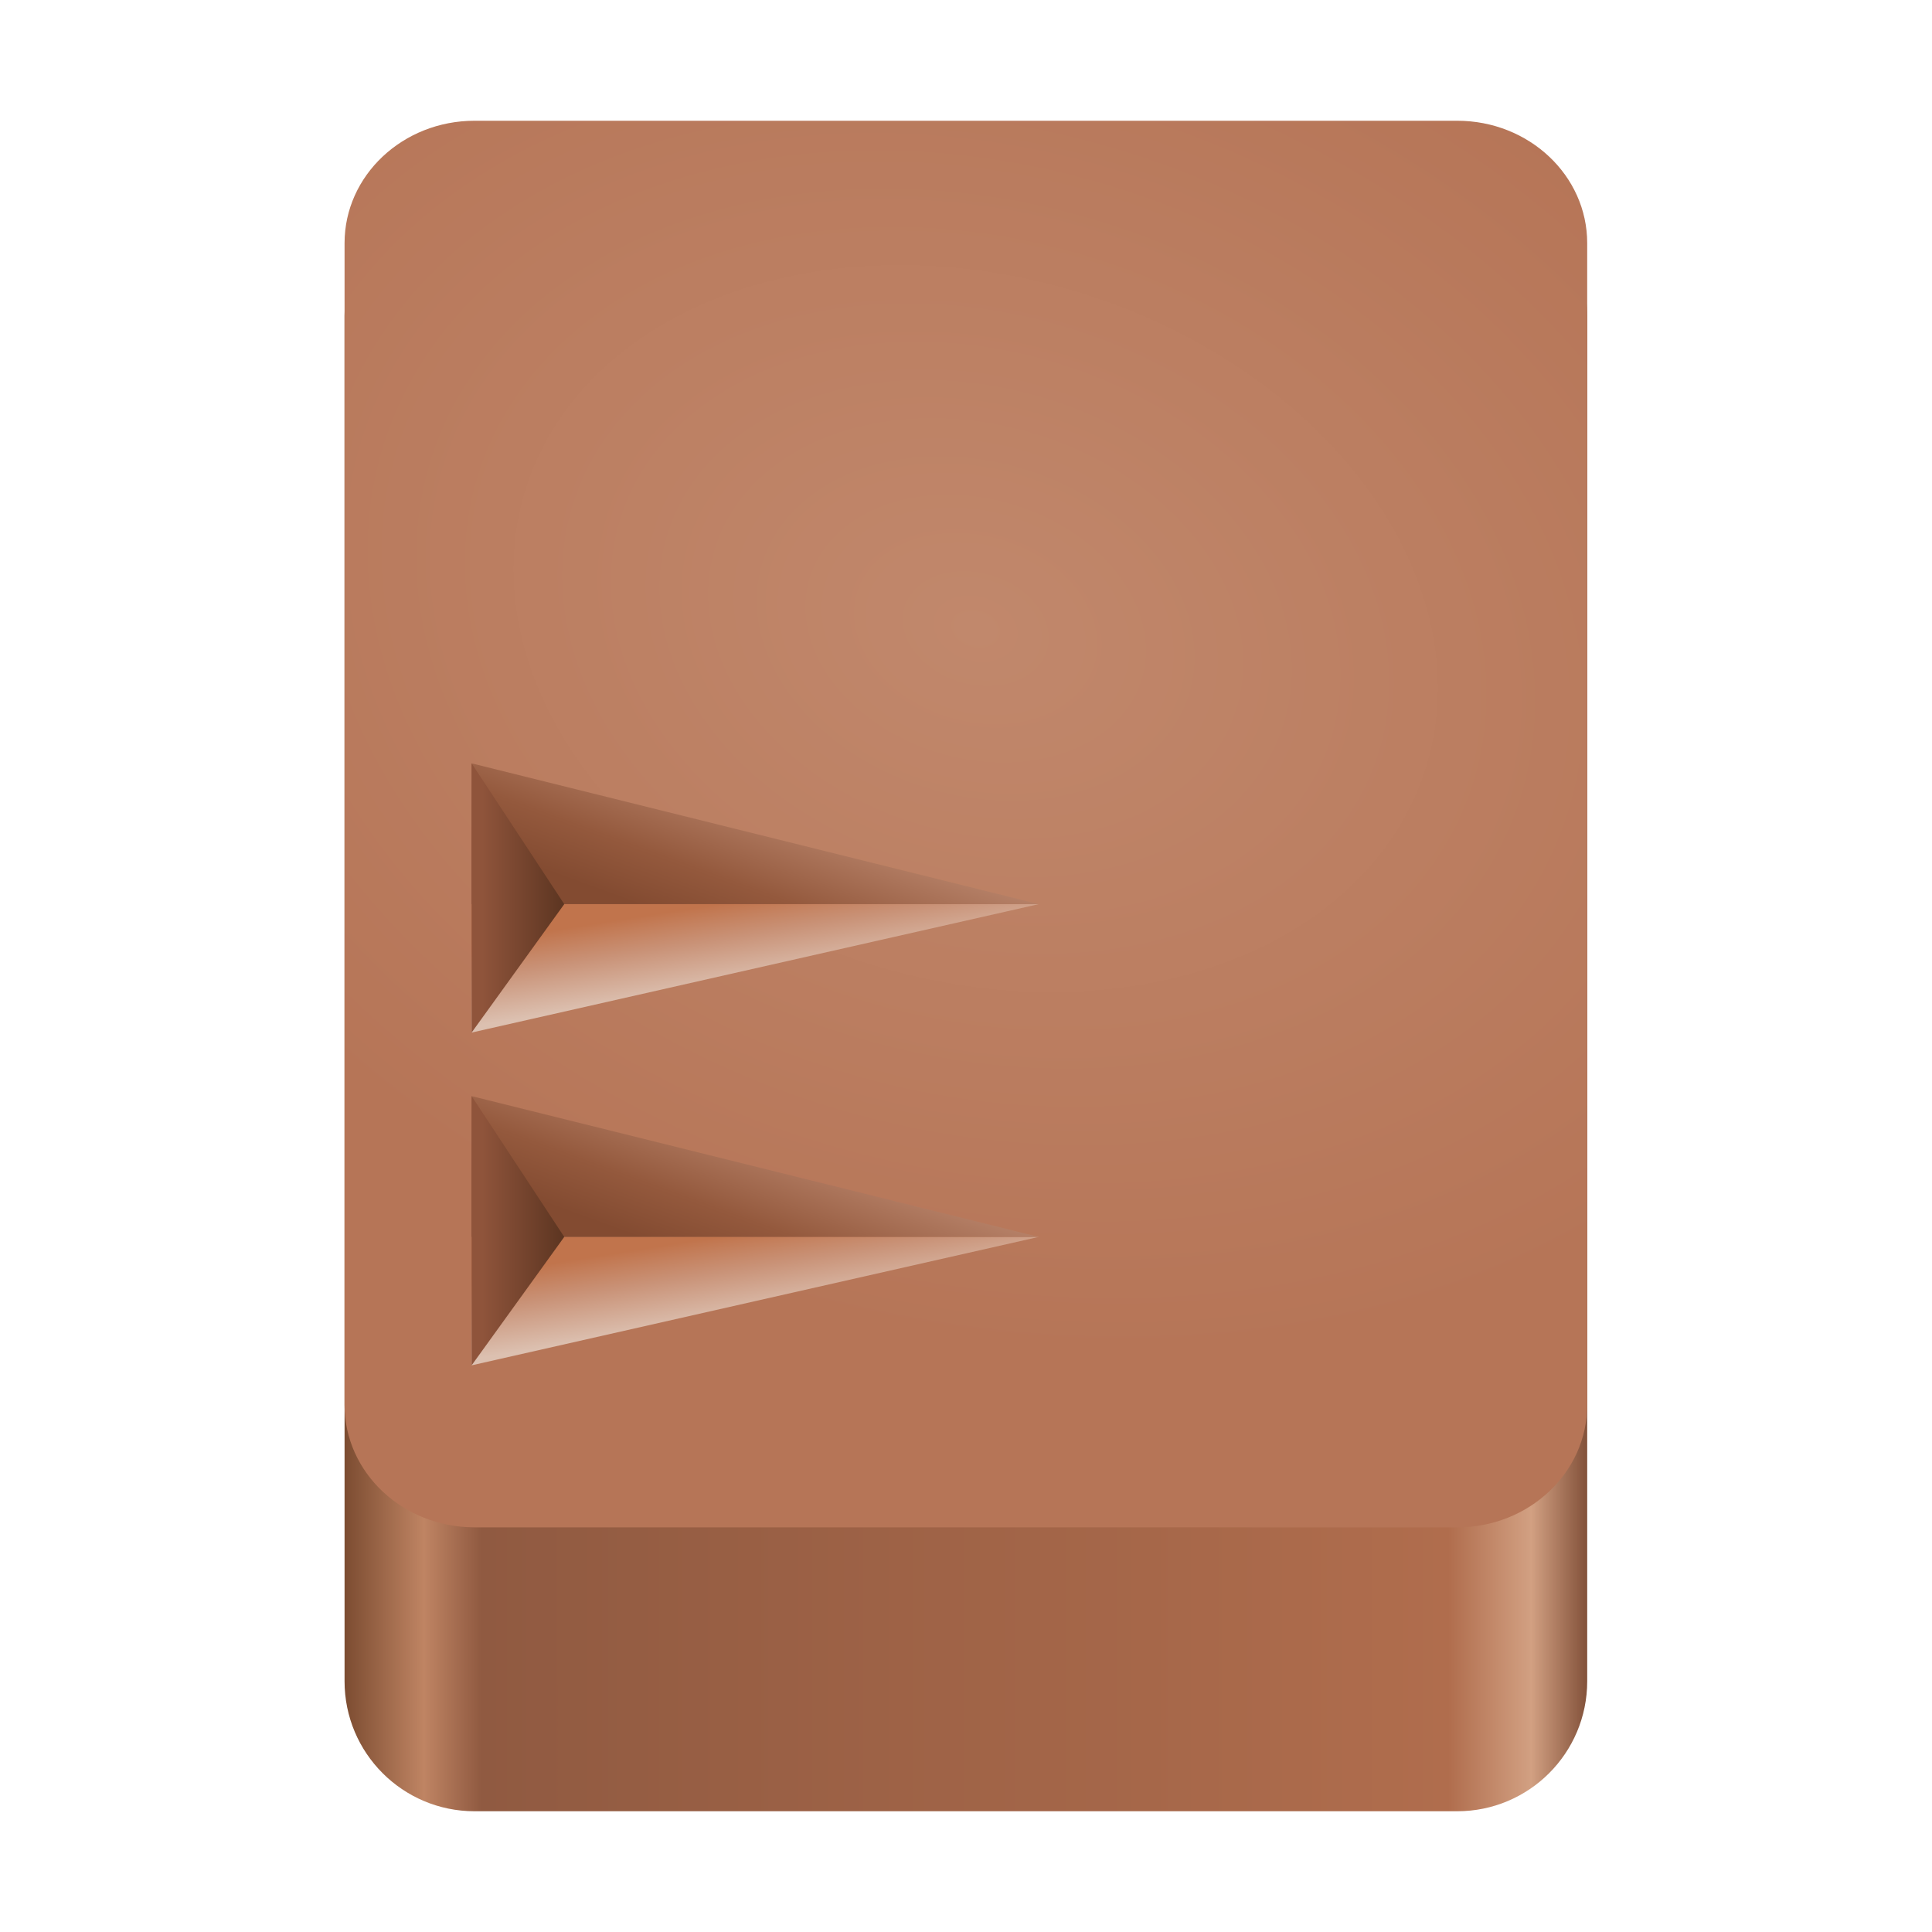 <?xml version="1.0" encoding="UTF-8"?>
<svg height="128px" viewBox="0 0 128 128" width="128px" xmlns="http://www.w3.org/2000/svg" xmlns:xlink="http://www.w3.org/1999/xlink">
    <linearGradient id="a" gradientTransform="matrix(0.25 0 0 0.354 0.677 279.2)" gradientUnits="userSpaceOnUse" x1="88.596" x2="417.915" y1="-449.394" y2="-449.394">
        <stop offset="0" stop-color="#7c4c31"/>
        <stop offset="0.064" stop-color="#bf8463"/>
        <stop offset="0.11" stop-color="#905a41"/>
        <stop offset="0.888" stop-color="#b06d4d"/>
        <stop offset="0.955" stop-color="#d2a082"/>
        <stop offset="1" stop-color="#82513a"/>
    </linearGradient>
    <radialGradient id="b" cx="-302.942" cy="219.205" gradientTransform="matrix(1.562 0.477 -0.356 1.166 615.871 -69.44)" gradientUnits="userSpaceOnUse" r="38.225">
        <stop offset="0" stop-color="#c1886c"/>
        <stop offset="1" stop-color="#b67557"/>
    </radialGradient>
    <linearGradient id="c" gradientUnits="userSpaceOnUse">
        <stop offset="0.378" stop-color="#c1744c"/>
        <stop offset="0.439" stop-color="#c99277"/>
        <stop offset="0.523" stop-color="#dcc0b0"/>
    </linearGradient>
    <linearGradient id="d" x1="47.093" x2="52.97" xlink:href="#c" y1="45.602" y2="82.712"/>
    <linearGradient id="e" gradientUnits="userSpaceOnUse">
        <stop offset="0.312" stop-color="#834b31"/>
        <stop offset="0.407" stop-color="#94593d"/>
        <stop offset="0.603" stop-color="#c08d75"/>
    </linearGradient>
    <linearGradient id="f" x1="43.606" x2="56.457" xlink:href="#e" y1="72.893" y2="37.586"/>
    <linearGradient id="g" gradientUnits="userSpaceOnUse">
        <stop offset="0.111" stop-color="#8f543b"/>
        <stop offset="1" stop-color="#5c3521"/>
    </linearGradient>
    <linearGradient id="h" gradientTransform="matrix(0.523 0 0 1.077 13.694 -195.563)" x1="33.584" x2="45.328" xlink:href="#g" y1="236.836" y2="236.836"/>
    <linearGradient id="i" x1="47.093" x2="52.97" xlink:href="#c" y1="67.648" y2="104.758"/>
    <linearGradient id="j" x1="43.606" x2="56.457" xlink:href="#e" y1="94.939" y2="59.632"/>
    <linearGradient id="k" gradientTransform="matrix(0.523 0 0 1.077 13.694 -173.517)" x1="33.584" x2="45.328" xlink:href="#g" y1="236.836" y2="236.836"/>
    <path d="m 31.441 12.309 h 65.102 c 4.758 0 8.613 3.855 8.613 8.613 v 90.465 c 0 4.758 -3.855 8.613 -8.613 8.613 h -65.102 c -4.758 0 -8.613 -3.855 -8.613 -8.613 v -90.465 c 0 -4.758 3.855 -8.613 8.613 -8.613 z m 0 0" fill="url(#a)"/>
    <path d="m 31.441 8 h 65.102 c 4.758 0 8.613 3.629 8.613 8.109 v 76.973 c 0 4.477 -3.855 8.109 -8.613 8.109 h -65.102 c -4.758 0 -8.613 -3.633 -8.613 -8.109 v -76.973 c 0 -4.48 3.855 -8.109 8.613 -8.109 z m 0 0" fill="url(#b)"/>
    <path d="m 31.246 68.41 v -8.508 h 37.57" fill="url(#d)"/>
    <path d="m 31.246 50.574 v 9.328 h 37.57" fill="url(#f)"/>
    <path d="m 37.383 59.902 l -6.137 -9.328 v 17.836 z m 0 0" fill="url(#h)"/>
    <path d="m 31.246 90.457 v -8.508 h 37.57" fill="url(#i)"/>
    <path d="m 31.246 72.621 v 9.328 h 37.57" fill="url(#j)"/>
    <path d="m 37.383 81.949 l -6.137 -9.328 v 17.836 z m 0 0" fill="url(#k)"/>
</svg>
